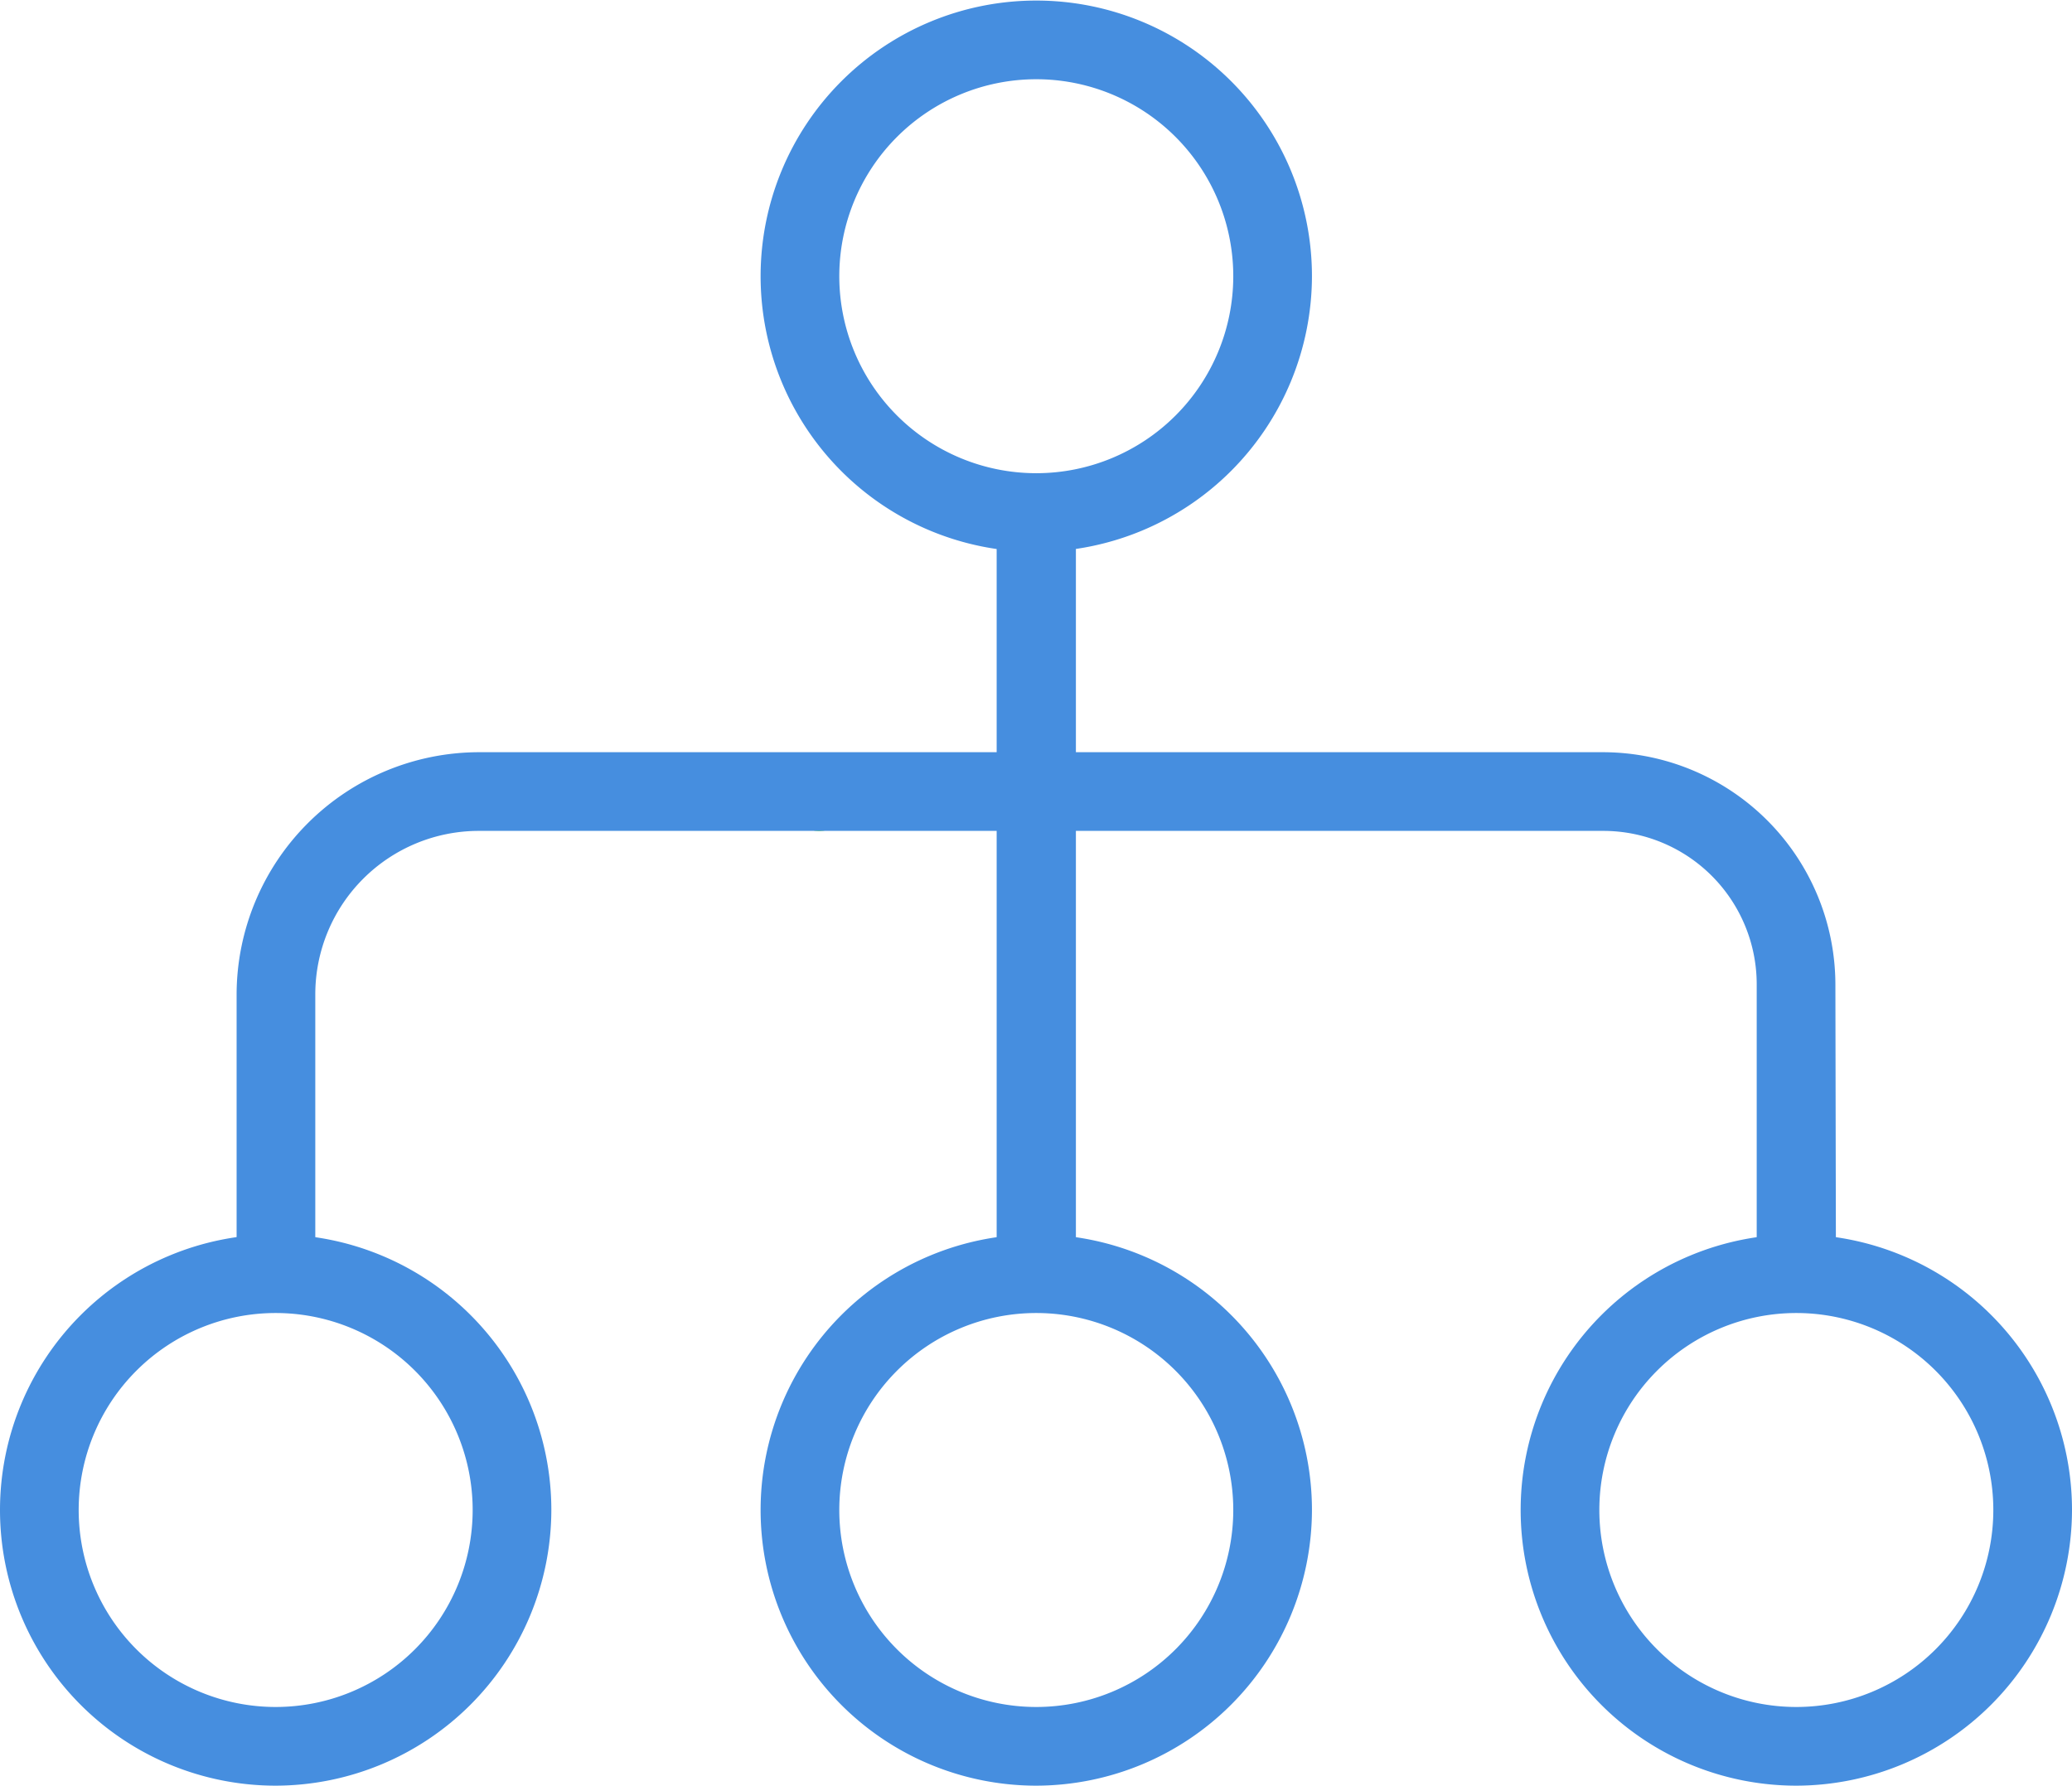 <svg xmlns="http://www.w3.org/2000/svg" viewBox="0 0 37.13 32"><defs><style>.a{fill:#1ec600;}.b{fill:#468edf;}</style></defs><title>Icons</title><circle class="a" cx="14.68" cy="14.19" r="0.7"/><path class="b" d="M32.19,32a4.94,4.94,0,1,1,4.94-4.94A4.95,4.95,0,0,1,32.19,32Zm0-8.47a3.53,3.53,0,1,0,3.53,3.53A3.53,3.53,0,0,0,32.19,23.53Z"/><path class="b" d="M18.57,9.89a4.94,4.94,0,1,1,4.94-4.94A4.95,4.95,0,0,1,18.57,9.89Zm0-8.47a3.53,3.53,0,1,0,3.53,3.53A3.53,3.53,0,0,0,18.57,1.42Z"/><path class="b" d="M18.57,32a4.94,4.94,0,1,1,4.94-4.94A4.95,4.95,0,0,1,18.57,32Zm0-8.47a3.53,3.53,0,1,0,3.53,3.53A3.53,3.53,0,0,0,18.57,23.53Z"/><path class="b" d="M4.94,32a4.94,4.94,0,1,1,4.94-4.94A4.95,4.95,0,0,1,4.94,32Zm0-8.47a3.53,3.53,0,1,0,3.53,3.53A3.53,3.53,0,0,0,4.94,23.53Z"/><rect class="b" x="17.86" y="9.4" width="1.42" height="13.42"/><path class="b" d="M32.9,22.82H31.48V17.64a2.75,2.75,0,0,0-2.75-2.75H8.58a2.93,2.93,0,0,0-2.93,2.93v5H4.24v-5a4.35,4.35,0,0,1,4.34-4.34H28.73a4.17,4.17,0,0,1,4.16,4.16Z"/></svg>
